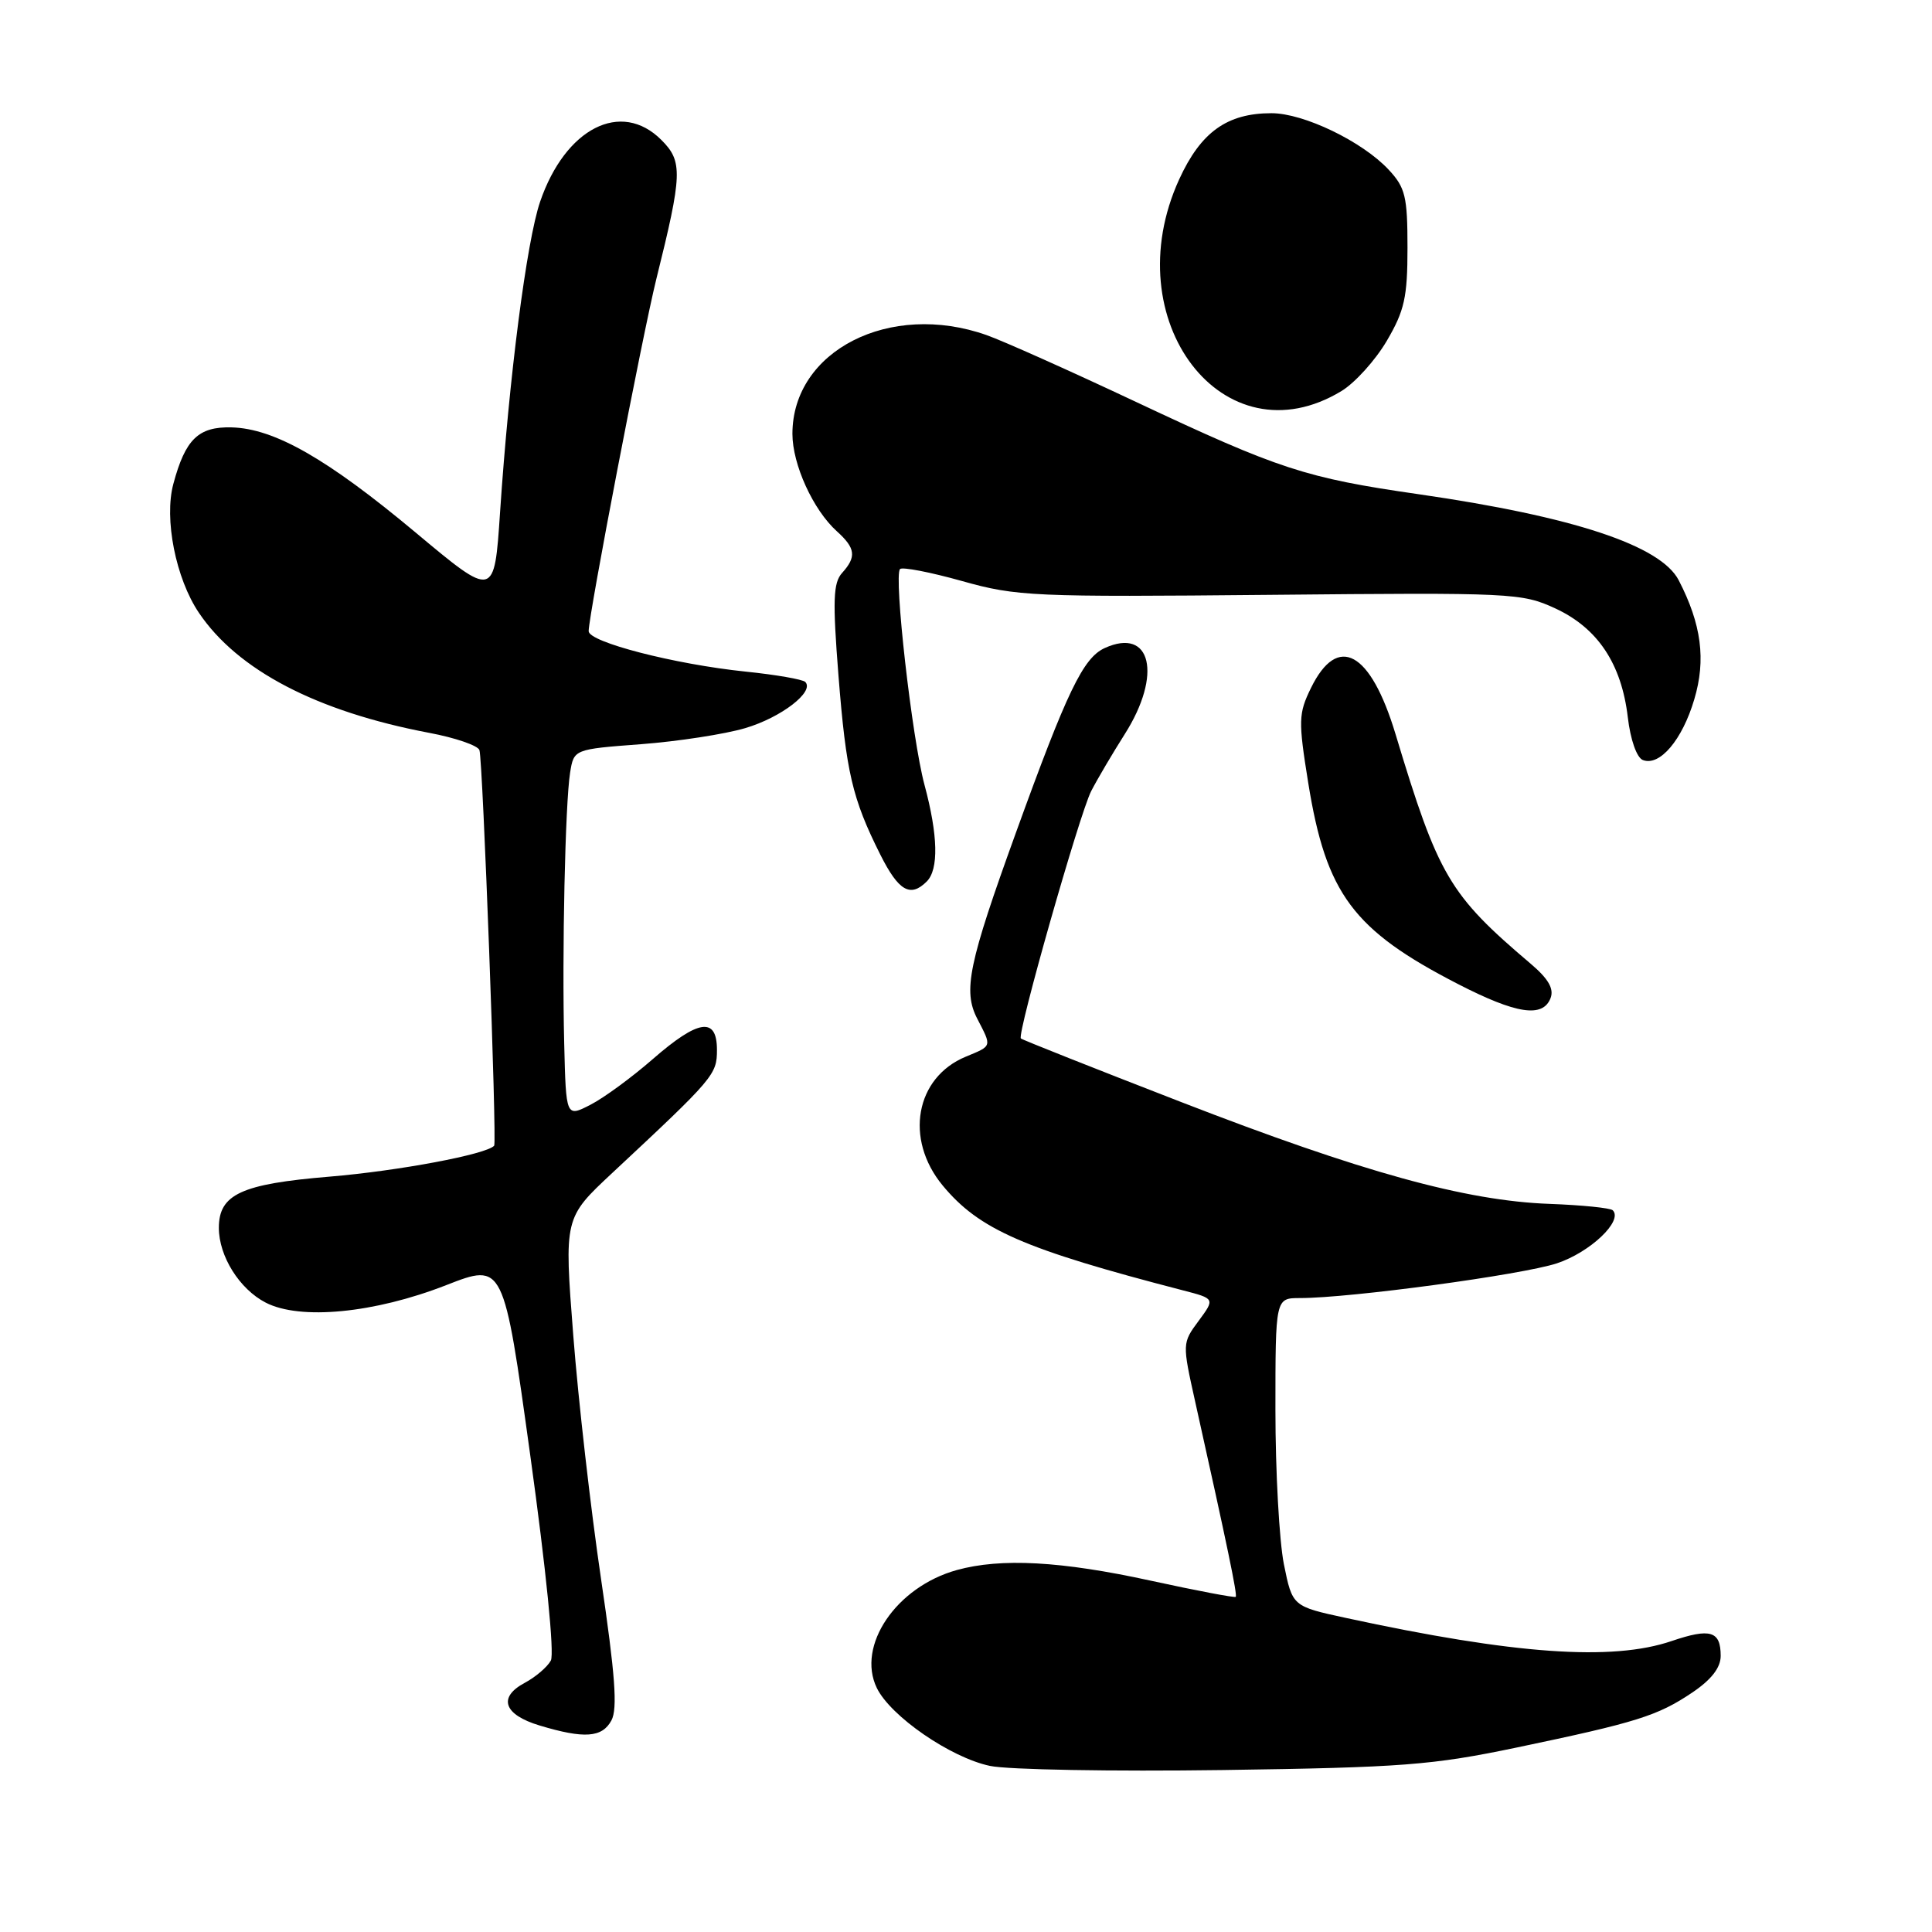<?xml version="1.0" encoding="UTF-8" standalone="no"?>
<!DOCTYPE svg PUBLIC "-//W3C//DTD SVG 1.1//EN" "http://www.w3.org/Graphics/SVG/1.1/DTD/svg11.dtd" >
<svg xmlns="http://www.w3.org/2000/svg" xmlns:xlink="http://www.w3.org/1999/xlink" version="1.1" viewBox="0 0 256 256">
 <g >
 <path fill="currentColor"
d=" M 201.00 231.55 C 216.87 228.23 219.65 227.36 224.25 224.26 C 226.77 222.56 228.00 220.97 228.00 219.42 C 228.00 216.11 226.64 215.70 221.49 217.45 C 213.61 220.13 200.64 219.21 178.37 214.39 C 171.25 212.85 171.25 212.85 170.12 207.26 C 169.51 204.18 169.00 194.99 169.00 186.83 C 169.00 172.00 169.00 172.00 172.26 172.00 C 178.92 172.00 201.66 168.92 206.29 167.40 C 210.70 165.94 215.10 161.77 213.70 160.37 C 213.39 160.06 209.62 159.68 205.32 159.52 C 194.22 159.12 180.44 155.31 156.44 146.00 C 144.96 141.55 135.43 137.77 135.27 137.60 C 134.73 137.06 143.06 107.79 144.59 104.82 C 145.41 103.23 147.41 99.84 149.04 97.27 C 154.03 89.41 152.55 83.06 146.38 85.87 C 143.52 87.18 141.40 91.58 134.62 110.32 C 128.33 127.69 127.58 131.29 129.49 134.98 C 131.44 138.75 131.50 138.55 127.96 140.02 C 121.30 142.78 119.83 150.92 124.89 157.06 C 129.74 162.93 135.65 165.51 156.75 170.98 C 161.00 172.08 161.00 172.08 158.82 175.03 C 156.65 177.96 156.65 178.01 158.37 185.74 C 162.67 205.04 163.98 211.36 163.74 211.59 C 163.60 211.73 158.54 210.77 152.49 209.45 C 140.60 206.85 132.64 206.42 126.78 208.04 C 118.75 210.27 113.47 218.06 116.18 223.66 C 118.00 227.41 125.95 232.89 131.17 233.99 C 133.55 234.50 147.43 234.74 162.00 234.54 C 185.85 234.20 189.75 233.90 201.00 231.55 Z  M 81.02 227.96 C 81.85 226.41 81.51 221.87 79.64 209.21 C 78.28 200.02 76.62 185.50 75.96 176.94 C 74.75 161.38 74.75 161.38 81.11 155.44 C 94.63 142.83 95.00 142.39 95.00 139.12 C 95.00 134.70 92.55 135.06 86.48 140.35 C 83.74 142.74 80.04 145.46 78.25 146.38 C 75.00 148.05 75.00 148.05 74.76 138.28 C 74.46 126.11 74.89 106.53 75.54 102.39 C 76.04 99.28 76.04 99.28 84.94 98.61 C 89.83 98.24 96.05 97.28 98.75 96.48 C 103.52 95.07 107.97 91.64 106.70 90.36 C 106.36 90.02 102.80 89.40 98.79 88.99 C 89.39 88.02 78.00 85.08 78.00 83.63 C 78.01 81.44 85.13 44.40 86.96 37.00 C 90.43 23.05 90.49 21.39 87.63 18.54 C 82.30 13.21 74.91 16.98 71.57 26.72 C 69.78 31.95 67.45 50.05 66.26 67.89 C 65.50 79.28 65.50 79.28 55.07 70.56 C 43.35 60.77 36.36 56.78 30.68 56.63 C 26.29 56.52 24.56 58.19 22.97 64.12 C 21.72 68.75 23.29 76.65 26.35 81.19 C 31.48 88.81 41.98 94.28 56.84 97.10 C 60.32 97.75 63.34 98.79 63.53 99.40 C 63.98 100.78 65.86 151.39 65.48 151.81 C 64.47 152.96 52.79 155.15 43.68 155.91 C 31.96 156.88 29.00 158.25 29.00 162.70 C 29.00 166.45 31.73 170.81 35.20 172.60 C 39.76 174.96 49.60 174.01 59.12 170.29 C 66.73 167.32 66.73 167.32 70.27 192.90 C 72.36 207.98 73.48 219.11 72.99 220.03 C 72.53 220.88 70.98 222.21 69.54 222.98 C 65.94 224.90 66.74 227.21 71.51 228.64 C 77.42 230.42 79.79 230.25 81.02 227.96 Z  M 205.46 132.25 C 205.93 131.01 205.16 129.68 202.81 127.69 C 192.03 118.54 190.59 116.09 184.92 97.29 C 181.60 86.28 177.26 83.91 173.71 91.16 C 172.05 94.56 172.02 95.48 173.35 103.75 C 175.72 118.45 179.29 123.24 193.21 130.40 C 200.93 134.37 204.44 134.90 205.46 132.25 Z  M 122.80 116.80 C 124.40 115.20 124.30 110.69 122.50 104.00 C 120.84 97.83 118.40 76.27 119.26 75.40 C 119.57 75.10 123.26 75.81 127.47 76.99 C 134.72 79.03 136.87 79.12 168.31 78.82 C 200.39 78.51 201.65 78.57 206.09 80.62 C 211.70 83.22 214.85 87.94 215.69 95.02 C 216.04 98.03 216.88 100.40 217.69 100.71 C 219.92 101.57 222.91 98.05 224.50 92.67 C 226.07 87.42 225.45 82.71 222.44 76.89 C 220.06 72.28 208.48 68.45 188.00 65.49 C 173.00 63.33 169.54 62.20 150.60 53.29 C 141.85 49.17 132.91 45.17 130.72 44.40 C 117.92 39.88 105.00 46.46 105.00 57.49 C 105.00 61.54 107.74 67.56 110.89 70.40 C 113.37 72.64 113.51 73.78 111.58 75.92 C 110.40 77.23 110.32 79.56 111.10 89.50 C 112.12 102.35 112.92 105.81 116.65 113.25 C 119.07 118.07 120.63 118.97 122.80 116.80 Z  M 177.76 51.81 C 179.55 50.72 182.25 47.73 183.76 45.16 C 186.10 41.17 186.50 39.39 186.50 32.83 C 186.50 26.04 186.22 24.86 184.00 22.48 C 180.51 18.74 172.75 15.00 168.48 15.00 C 162.60 15.00 159.12 17.49 156.25 23.76 C 147.70 42.45 162.15 61.29 177.76 51.81 Z "/>
</g>
</svg>